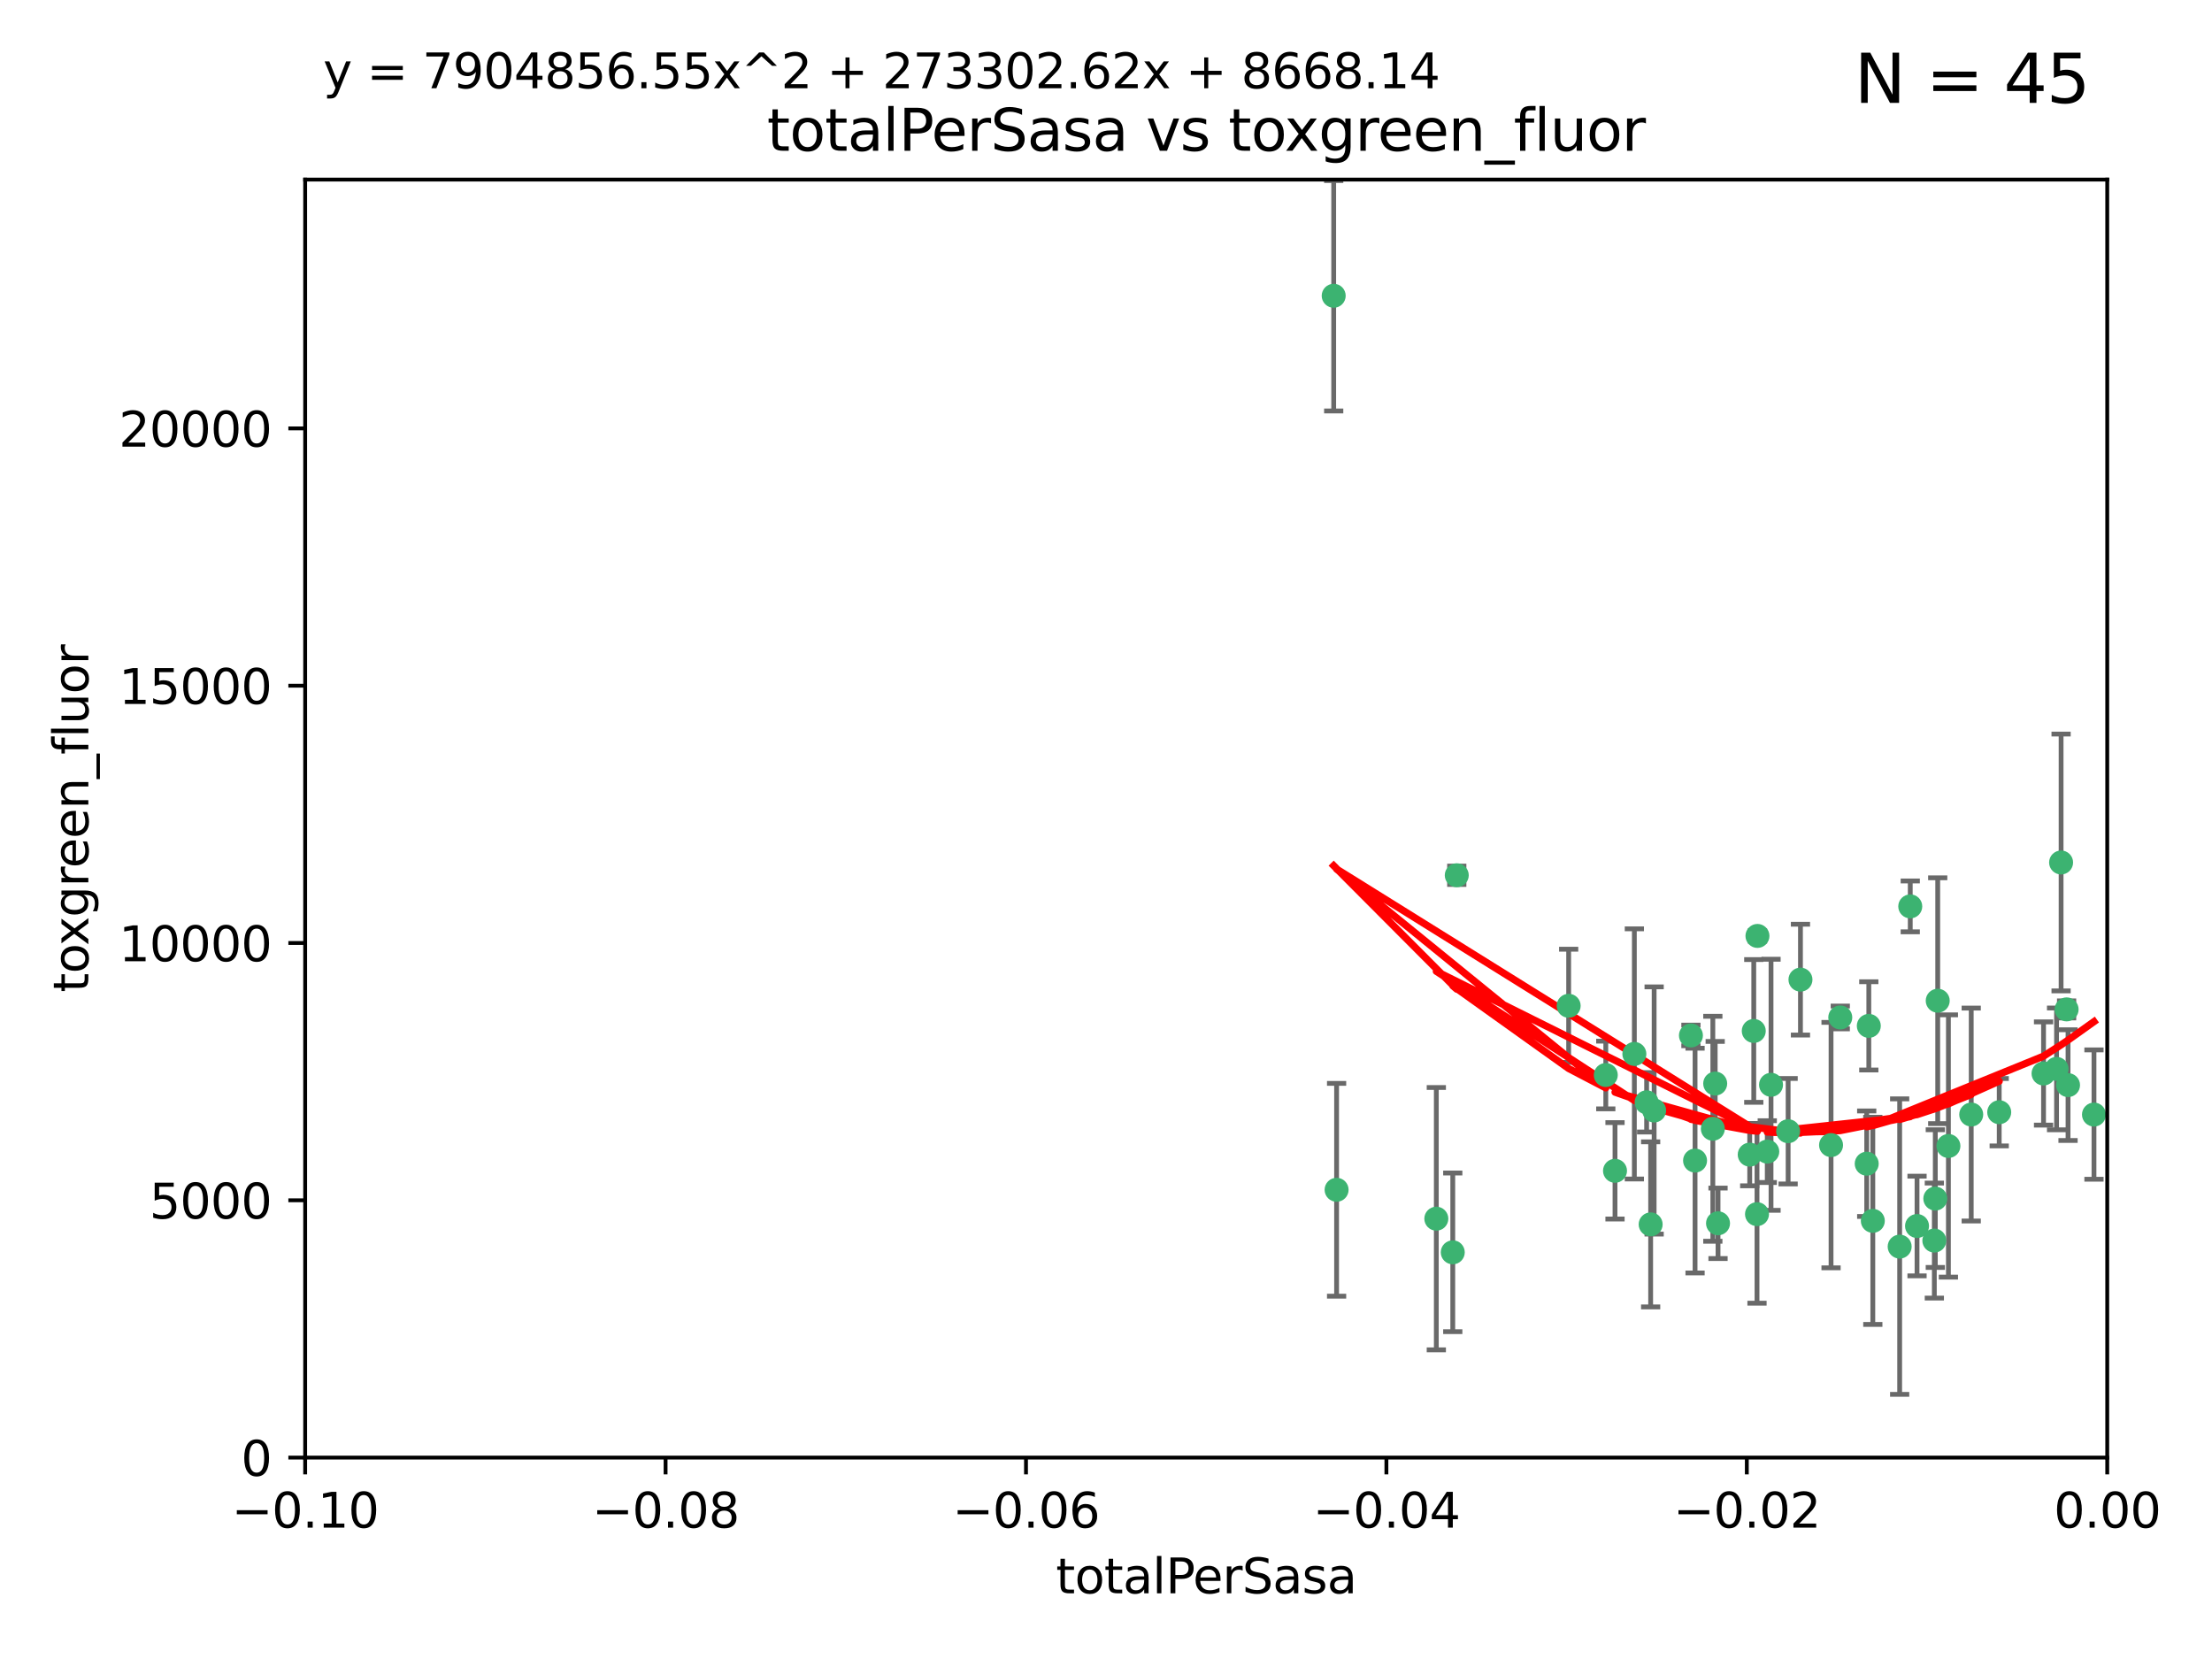 <?xml version="1.0" encoding="utf-8" standalone="no"?>
<!DOCTYPE svg PUBLIC "-//W3C//DTD SVG 1.1//EN"
  "http://www.w3.org/Graphics/SVG/1.1/DTD/svg11.dtd">
<svg xmlns:xlink="http://www.w3.org/1999/xlink" width="460.8pt" height="345.6pt" viewBox="0 0 460.8 345.6" xmlns="http://www.w3.org/2000/svg" version="1.1">
 <defs>
  <style type="text/css">*{stroke-linejoin: round; stroke-linecap: butt}</style>
 </defs>
 <g id="figure_1">
  <g id="patch_1">
   <path d="M 0 345.6 
L 460.8 345.6 
L 460.8 0 
L 0 0 
z
" style="fill: #ffffff"/>
  </g>
  <g id="axes_1">
   <g id="patch_2">
    <path d="M 63.571 303.64 
L 438.975 303.64 
L 438.975 37.411 
L 63.571 37.411 
z
" style="fill: #ffffff"/>
   </g>
   <g id="PathCollection_1">
    <defs>
     <path id="md422489cf9" d="M 0 1.118 
C 0.297 1.118 0.581 1 0.791 0.791 
C 1 0.581 1.118 0.297 1.118 0 
C 1.118 -0.297 1 -0.581 0.791 -0.791 
C 0.581 -1 0.297 -1.118 0 -1.118 
C -0.297 -1.118 -0.581 -1 -0.791 -0.791 
C -1 -0.581 -1.118 -0.297 -1.118 0 
C -1.118 0.297 -1 0.581 -0.791 0.791 
C -0.581 1 -0.297 1.118 0 1.118 
z
" style="stroke: #3cb371"/>
    </defs>
    <g clip-path="url(#p139bfc54c7)">
     <use xlink:href="#md422489cf9" x="277.833" y="61.614" style="fill: #3cb371; stroke: #3cb371"/>
     <use xlink:href="#md422489cf9" x="303.471" y="182.332" style="fill: #3cb371; stroke: #3cb371"/>
     <use xlink:href="#md422489cf9" x="302.638" y="260.882" style="fill: #3cb371; stroke: #3cb371"/>
     <use xlink:href="#md422489cf9" x="326.781" y="209.523" style="fill: #3cb371; stroke: #3cb371"/>
     <use xlink:href="#md422489cf9" x="334.515" y="223.946" style="fill: #3cb371; stroke: #3cb371"/>
     <use xlink:href="#md422489cf9" x="278.437" y="247.854" style="fill: #3cb371; stroke: #3cb371"/>
     <use xlink:href="#md422489cf9" x="366.111" y="194.97" style="fill: #3cb371; stroke: #3cb371"/>
     <use xlink:href="#md422489cf9" x="299.212" y="253.874" style="fill: #3cb371; stroke: #3cb371"/>
     <use xlink:href="#md422489cf9" x="340.467" y="219.551" style="fill: #3cb371; stroke: #3cb371"/>
     <use xlink:href="#md422489cf9" x="357.897" y="254.837" style="fill: #3cb371; stroke: #3cb371"/>
     <use xlink:href="#md422489cf9" x="344.587" y="231.332" style="fill: #3cb371; stroke: #3cb371"/>
     <use xlink:href="#md422489cf9" x="356.815" y="235.142" style="fill: #3cb371; stroke: #3cb371"/>
     <use xlink:href="#md422489cf9" x="357.306" y="225.726" style="fill: #3cb371; stroke: #3cb371"/>
     <use xlink:href="#md422489cf9" x="343.861" y="255.06" style="fill: #3cb371; stroke: #3cb371"/>
     <use xlink:href="#md422489cf9" x="343.023" y="229.629" style="fill: #3cb371; stroke: #3cb371"/>
     <use xlink:href="#md422489cf9" x="365.341" y="214.763" style="fill: #3cb371; stroke: #3cb371"/>
     <use xlink:href="#md422489cf9" x="336.436" y="243.9" style="fill: #3cb371; stroke: #3cb371"/>
     <use xlink:href="#md422489cf9" x="353.112" y="241.77" style="fill: #3cb371; stroke: #3cb371"/>
     <use xlink:href="#md422489cf9" x="364.498" y="240.53" style="fill: #3cb371; stroke: #3cb371"/>
     <use xlink:href="#md422489cf9" x="366.016" y="252.93" style="fill: #3cb371; stroke: #3cb371"/>
     <use xlink:href="#md422489cf9" x="352.251" y="215.703" style="fill: #3cb371; stroke: #3cb371"/>
     <use xlink:href="#md422489cf9" x="375.07" y="204.074" style="fill: #3cb371; stroke: #3cb371"/>
     <use xlink:href="#md422489cf9" x="368.938" y="225.982" style="fill: #3cb371; stroke: #3cb371"/>
     <use xlink:href="#md422489cf9" x="381.442" y="238.546" style="fill: #3cb371; stroke: #3cb371"/>
     <use xlink:href="#md422489cf9" x="368.154" y="239.903" style="fill: #3cb371; stroke: #3cb371"/>
     <use xlink:href="#md422489cf9" x="397.941" y="188.817" style="fill: #3cb371; stroke: #3cb371"/>
     <use xlink:href="#md422489cf9" x="383.363" y="211.954" style="fill: #3cb371; stroke: #3cb371"/>
     <use xlink:href="#md422489cf9" x="372.5" y="235.652" style="fill: #3cb371; stroke: #3cb371"/>
     <use xlink:href="#md422489cf9" x="399.353" y="255.398" style="fill: #3cb371; stroke: #3cb371"/>
     <use xlink:href="#md422489cf9" x="403.663" y="208.467" style="fill: #3cb371; stroke: #3cb371"/>
     <use xlink:href="#md422489cf9" x="389.306" y="213.709" style="fill: #3cb371; stroke: #3cb371"/>
     <use xlink:href="#md422489cf9" x="388.871" y="242.42" style="fill: #3cb371; stroke: #3cb371"/>
     <use xlink:href="#md422489cf9" x="410.642" y="232.178" style="fill: #3cb371; stroke: #3cb371"/>
     <use xlink:href="#md422489cf9" x="403.16" y="249.688" style="fill: #3cb371; stroke: #3cb371"/>
     <use xlink:href="#md422489cf9" x="402.958" y="258.434" style="fill: #3cb371; stroke: #3cb371"/>
     <use xlink:href="#md422489cf9" x="395.734" y="259.693" style="fill: #3cb371; stroke: #3cb371"/>
     <use xlink:href="#md422489cf9" x="416.474" y="231.695" style="fill: #3cb371; stroke: #3cb371"/>
     <use xlink:href="#md422489cf9" x="405.89" y="238.73" style="fill: #3cb371; stroke: #3cb371"/>
     <use xlink:href="#md422489cf9" x="390.143" y="254.326" style="fill: #3cb371; stroke: #3cb371"/>
     <use xlink:href="#md422489cf9" x="425.707" y="223.629" style="fill: #3cb371; stroke: #3cb371"/>
     <use xlink:href="#md422489cf9" x="429.364" y="179.671" style="fill: #3cb371; stroke: #3cb371"/>
     <use xlink:href="#md422489cf9" x="430.81" y="226.048" style="fill: #3cb371; stroke: #3cb371"/>
     <use xlink:href="#md422489cf9" x="428.419" y="222.67" style="fill: #3cb371; stroke: #3cb371"/>
     <use xlink:href="#md422489cf9" x="430.512" y="210.275" style="fill: #3cb371; stroke: #3cb371"/>
     <use xlink:href="#md422489cf9" x="436.214" y="232.185" style="fill: #3cb371; stroke: #3cb371"/>
    </g>
   </g>
   <g id="matplotlib.axis_1">
    <g id="xtick_1">
     <g id="line2d_1">
      <defs>
       <path id="mdfdb4bf799" d="M 0 0 
L 0 3.5 
" style="stroke: #000000; stroke-width: 0.8"/>
      </defs>
      <g>
       <use xlink:href="#mdfdb4bf799" x="63.571" y="303.64" style="stroke: #000000; stroke-width: 0.8"/>
      </g>
     </g>
     <g id="text_1">
      <!-- −0.10 -->
      <g transform="translate(48.249 318.238)scale(0.1 -0.1)">
       <defs>
        <path id="DejaVuSans-2212" d="M 678 2272 
L 4684 2272 
L 4684 1741 
L 678 1741 
L 678 2272 
z
" transform="scale(0.016)"/>
        <path id="DejaVuSans-30" d="M 2034 4250 
Q 1547 4250 1301 3770 
Q 1056 3291 1056 2328 
Q 1056 1369 1301 889 
Q 1547 409 2034 409 
Q 2525 409 2770 889 
Q 3016 1369 3016 2328 
Q 3016 3291 2770 3770 
Q 2525 4250 2034 4250 
z
M 2034 4750 
Q 2819 4750 3233 4129 
Q 3647 3509 3647 2328 
Q 3647 1150 3233 529 
Q 2819 -91 2034 -91 
Q 1250 -91 836 529 
Q 422 1150 422 2328 
Q 422 3509 836 4129 
Q 1250 4750 2034 4750 
z
" transform="scale(0.016)"/>
        <path id="DejaVuSans-2e" d="M 684 794 
L 1344 794 
L 1344 0 
L 684 0 
L 684 794 
z
" transform="scale(0.016)"/>
        <path id="DejaVuSans-31" d="M 794 531 
L 1825 531 
L 1825 4091 
L 703 3866 
L 703 4441 
L 1819 4666 
L 2450 4666 
L 2450 531 
L 3481 531 
L 3481 0 
L 794 0 
L 794 531 
z
" transform="scale(0.016)"/>
       </defs>
       <use xlink:href="#DejaVuSans-2212"/>
       <use xlink:href="#DejaVuSans-30" x="83.789"/>
       <use xlink:href="#DejaVuSans-2e" x="147.412"/>
       <use xlink:href="#DejaVuSans-31" x="179.199"/>
       <use xlink:href="#DejaVuSans-30" x="242.822"/>
      </g>
     </g>
    </g>
    <g id="xtick_2">
     <g id="line2d_2">
      <g>
       <use xlink:href="#mdfdb4bf799" x="138.652" y="303.64" style="stroke: #000000; stroke-width: 0.8"/>
      </g>
     </g>
     <g id="text_2">
      <!-- −0.08 -->
      <g transform="translate(123.329 318.238)scale(0.1 -0.1)">
       <defs>
        <path id="DejaVuSans-38" d="M 2034 2216 
Q 1584 2216 1326 1975 
Q 1069 1734 1069 1313 
Q 1069 891 1326 650 
Q 1584 409 2034 409 
Q 2484 409 2743 651 
Q 3003 894 3003 1313 
Q 3003 1734 2745 1975 
Q 2488 2216 2034 2216 
z
M 1403 2484 
Q 997 2584 770 2862 
Q 544 3141 544 3541 
Q 544 4100 942 4425 
Q 1341 4750 2034 4750 
Q 2731 4750 3128 4425 
Q 3525 4100 3525 3541 
Q 3525 3141 3298 2862 
Q 3072 2584 2669 2484 
Q 3125 2378 3379 2068 
Q 3634 1759 3634 1313 
Q 3634 634 3220 271 
Q 2806 -91 2034 -91 
Q 1263 -91 848 271 
Q 434 634 434 1313 
Q 434 1759 690 2068 
Q 947 2378 1403 2484 
z
M 1172 3481 
Q 1172 3119 1398 2916 
Q 1625 2713 2034 2713 
Q 2441 2713 2670 2916 
Q 2900 3119 2900 3481 
Q 2900 3844 2670 4047 
Q 2441 4250 2034 4250 
Q 1625 4250 1398 4047 
Q 1172 3844 1172 3481 
z
" transform="scale(0.016)"/>
       </defs>
       <use xlink:href="#DejaVuSans-2212"/>
       <use xlink:href="#DejaVuSans-30" x="83.789"/>
       <use xlink:href="#DejaVuSans-2e" x="147.412"/>
       <use xlink:href="#DejaVuSans-30" x="179.199"/>
       <use xlink:href="#DejaVuSans-38" x="242.822"/>
      </g>
     </g>
    </g>
    <g id="xtick_3">
     <g id="line2d_3">
      <g>
       <use xlink:href="#mdfdb4bf799" x="213.733" y="303.64" style="stroke: #000000; stroke-width: 0.8"/>
      </g>
     </g>
     <g id="text_3">
      <!-- −0.06 -->
      <g transform="translate(198.41 318.238)scale(0.1 -0.1)">
       <defs>
        <path id="DejaVuSans-36" d="M 2113 2584 
Q 1688 2584 1439 2293 
Q 1191 2003 1191 1497 
Q 1191 994 1439 701 
Q 1688 409 2113 409 
Q 2538 409 2786 701 
Q 3034 994 3034 1497 
Q 3034 2003 2786 2293 
Q 2538 2584 2113 2584 
z
M 3366 4563 
L 3366 3988 
Q 3128 4100 2886 4159 
Q 2644 4219 2406 4219 
Q 1781 4219 1451 3797 
Q 1122 3375 1075 2522 
Q 1259 2794 1537 2939 
Q 1816 3084 2150 3084 
Q 2853 3084 3261 2657 
Q 3669 2231 3669 1497 
Q 3669 778 3244 343 
Q 2819 -91 2113 -91 
Q 1303 -91 875 529 
Q 447 1150 447 2328 
Q 447 3434 972 4092 
Q 1497 4750 2381 4750 
Q 2619 4750 2861 4703 
Q 3103 4656 3366 4563 
z
" transform="scale(0.016)"/>
       </defs>
       <use xlink:href="#DejaVuSans-2212"/>
       <use xlink:href="#DejaVuSans-30" x="83.789"/>
       <use xlink:href="#DejaVuSans-2e" x="147.412"/>
       <use xlink:href="#DejaVuSans-30" x="179.199"/>
       <use xlink:href="#DejaVuSans-36" x="242.822"/>
      </g>
     </g>
    </g>
    <g id="xtick_4">
     <g id="line2d_4">
      <g>
       <use xlink:href="#mdfdb4bf799" x="288.813" y="303.64" style="stroke: #000000; stroke-width: 0.8"/>
      </g>
     </g>
     <g id="text_4">
      <!-- −0.04 -->
      <g transform="translate(273.491 318.238)scale(0.1 -0.1)">
       <defs>
        <path id="DejaVuSans-34" d="M 2419 4116 
L 825 1625 
L 2419 1625 
L 2419 4116 
z
M 2253 4666 
L 3047 4666 
L 3047 1625 
L 3713 1625 
L 3713 1100 
L 3047 1100 
L 3047 0 
L 2419 0 
L 2419 1100 
L 313 1100 
L 313 1709 
L 2253 4666 
z
" transform="scale(0.016)"/>
       </defs>
       <use xlink:href="#DejaVuSans-2212"/>
       <use xlink:href="#DejaVuSans-30" x="83.789"/>
       <use xlink:href="#DejaVuSans-2e" x="147.412"/>
       <use xlink:href="#DejaVuSans-30" x="179.199"/>
       <use xlink:href="#DejaVuSans-34" x="242.822"/>
      </g>
     </g>
    </g>
    <g id="xtick_5">
     <g id="line2d_5">
      <g>
       <use xlink:href="#mdfdb4bf799" x="363.894" y="303.64" style="stroke: #000000; stroke-width: 0.8"/>
      </g>
     </g>
     <g id="text_5">
      <!-- −0.02 -->
      <g transform="translate(348.572 318.238)scale(0.1 -0.1)">
       <defs>
        <path id="DejaVuSans-32" d="M 1228 531 
L 3431 531 
L 3431 0 
L 469 0 
L 469 531 
Q 828 903 1448 1529 
Q 2069 2156 2228 2338 
Q 2531 2678 2651 2914 
Q 2772 3150 2772 3378 
Q 2772 3750 2511 3984 
Q 2250 4219 1831 4219 
Q 1534 4219 1204 4116 
Q 875 4013 500 3803 
L 500 4441 
Q 881 4594 1212 4672 
Q 1544 4750 1819 4750 
Q 2544 4750 2975 4387 
Q 3406 4025 3406 3419 
Q 3406 3131 3298 2873 
Q 3191 2616 2906 2266 
Q 2828 2175 2409 1742 
Q 1991 1309 1228 531 
z
" transform="scale(0.016)"/>
       </defs>
       <use xlink:href="#DejaVuSans-2212"/>
       <use xlink:href="#DejaVuSans-30" x="83.789"/>
       <use xlink:href="#DejaVuSans-2e" x="147.412"/>
       <use xlink:href="#DejaVuSans-30" x="179.199"/>
       <use xlink:href="#DejaVuSans-32" x="242.822"/>
      </g>
     </g>
    </g>
    <g id="xtick_6">
     <g id="line2d_6">
      <g>
       <use xlink:href="#mdfdb4bf799" x="438.975" y="303.64" style="stroke: #000000; stroke-width: 0.8"/>
      </g>
     </g>
     <g id="text_6">
      <!-- 0.00 -->
      <g transform="translate(427.842 318.238)scale(0.1 -0.1)">
       <use xlink:href="#DejaVuSans-30"/>
       <use xlink:href="#DejaVuSans-2e" x="63.623"/>
       <use xlink:href="#DejaVuSans-30" x="95.41"/>
       <use xlink:href="#DejaVuSans-30" x="159.033"/>
      </g>
     </g>
    </g>
    <g id="text_7">
     <!-- totalPerSasa -->
     <g transform="translate(219.968 331.917)scale(0.1 -0.1)">
      <defs>
       <path id="DejaVuSans-74" d="M 1172 4494 
L 1172 3500 
L 2356 3500 
L 2356 3053 
L 1172 3053 
L 1172 1153 
Q 1172 725 1289 603 
Q 1406 481 1766 481 
L 2356 481 
L 2356 0 
L 1766 0 
Q 1100 0 847 248 
Q 594 497 594 1153 
L 594 3053 
L 172 3053 
L 172 3500 
L 594 3500 
L 594 4494 
L 1172 4494 
z
" transform="scale(0.016)"/>
       <path id="DejaVuSans-6f" d="M 1959 3097 
Q 1497 3097 1228 2736 
Q 959 2375 959 1747 
Q 959 1119 1226 758 
Q 1494 397 1959 397 
Q 2419 397 2687 759 
Q 2956 1122 2956 1747 
Q 2956 2369 2687 2733 
Q 2419 3097 1959 3097 
z
M 1959 3584 
Q 2709 3584 3137 3096 
Q 3566 2609 3566 1747 
Q 3566 888 3137 398 
Q 2709 -91 1959 -91 
Q 1206 -91 779 398 
Q 353 888 353 1747 
Q 353 2609 779 3096 
Q 1206 3584 1959 3584 
z
" transform="scale(0.016)"/>
       <path id="DejaVuSans-61" d="M 2194 1759 
Q 1497 1759 1228 1600 
Q 959 1441 959 1056 
Q 959 750 1161 570 
Q 1363 391 1709 391 
Q 2188 391 2477 730 
Q 2766 1069 2766 1631 
L 2766 1759 
L 2194 1759 
z
M 3341 1997 
L 3341 0 
L 2766 0 
L 2766 531 
Q 2569 213 2275 61 
Q 1981 -91 1556 -91 
Q 1019 -91 701 211 
Q 384 513 384 1019 
Q 384 1609 779 1909 
Q 1175 2209 1959 2209 
L 2766 2209 
L 2766 2266 
Q 2766 2663 2505 2880 
Q 2244 3097 1772 3097 
Q 1472 3097 1187 3025 
Q 903 2953 641 2809 
L 641 3341 
Q 956 3463 1253 3523 
Q 1550 3584 1831 3584 
Q 2591 3584 2966 3190 
Q 3341 2797 3341 1997 
z
" transform="scale(0.016)"/>
       <path id="DejaVuSans-6c" d="M 603 4863 
L 1178 4863 
L 1178 0 
L 603 0 
L 603 4863 
z
" transform="scale(0.016)"/>
       <path id="DejaVuSans-50" d="M 1259 4147 
L 1259 2394 
L 2053 2394 
Q 2494 2394 2734 2622 
Q 2975 2850 2975 3272 
Q 2975 3691 2734 3919 
Q 2494 4147 2053 4147 
L 1259 4147 
z
M 628 4666 
L 2053 4666 
Q 2838 4666 3239 4311 
Q 3641 3956 3641 3272 
Q 3641 2581 3239 2228 
Q 2838 1875 2053 1875 
L 1259 1875 
L 1259 0 
L 628 0 
L 628 4666 
z
" transform="scale(0.016)"/>
       <path id="DejaVuSans-65" d="M 3597 1894 
L 3597 1613 
L 953 1613 
Q 991 1019 1311 708 
Q 1631 397 2203 397 
Q 2534 397 2845 478 
Q 3156 559 3463 722 
L 3463 178 
Q 3153 47 2828 -22 
Q 2503 -91 2169 -91 
Q 1331 -91 842 396 
Q 353 884 353 1716 
Q 353 2575 817 3079 
Q 1281 3584 2069 3584 
Q 2775 3584 3186 3129 
Q 3597 2675 3597 1894 
z
M 3022 2063 
Q 3016 2534 2758 2815 
Q 2500 3097 2075 3097 
Q 1594 3097 1305 2825 
Q 1016 2553 972 2059 
L 3022 2063 
z
" transform="scale(0.016)"/>
       <path id="DejaVuSans-72" d="M 2631 2963 
Q 2534 3019 2420 3045 
Q 2306 3072 2169 3072 
Q 1681 3072 1420 2755 
Q 1159 2438 1159 1844 
L 1159 0 
L 581 0 
L 581 3500 
L 1159 3500 
L 1159 2956 
Q 1341 3275 1631 3429 
Q 1922 3584 2338 3584 
Q 2397 3584 2469 3576 
Q 2541 3569 2628 3553 
L 2631 2963 
z
" transform="scale(0.016)"/>
       <path id="DejaVuSans-53" d="M 3425 4513 
L 3425 3897 
Q 3066 4069 2747 4153 
Q 2428 4238 2131 4238 
Q 1616 4238 1336 4038 
Q 1056 3838 1056 3469 
Q 1056 3159 1242 3001 
Q 1428 2844 1947 2747 
L 2328 2669 
Q 3034 2534 3370 2195 
Q 3706 1856 3706 1288 
Q 3706 609 3251 259 
Q 2797 -91 1919 -91 
Q 1588 -91 1214 -16 
Q 841 59 441 206 
L 441 856 
Q 825 641 1194 531 
Q 1563 422 1919 422 
Q 2459 422 2753 634 
Q 3047 847 3047 1241 
Q 3047 1584 2836 1778 
Q 2625 1972 2144 2069 
L 1759 2144 
Q 1053 2284 737 2584 
Q 422 2884 422 3419 
Q 422 4038 858 4394 
Q 1294 4750 2059 4750 
Q 2388 4750 2728 4690 
Q 3069 4631 3425 4513 
z
" transform="scale(0.016)"/>
       <path id="DejaVuSans-73" d="M 2834 3397 
L 2834 2853 
Q 2591 2978 2328 3040 
Q 2066 3103 1784 3103 
Q 1356 3103 1142 2972 
Q 928 2841 928 2578 
Q 928 2378 1081 2264 
Q 1234 2150 1697 2047 
L 1894 2003 
Q 2506 1872 2764 1633 
Q 3022 1394 3022 966 
Q 3022 478 2636 193 
Q 2250 -91 1575 -91 
Q 1294 -91 989 -36 
Q 684 19 347 128 
L 347 722 
Q 666 556 975 473 
Q 1284 391 1588 391 
Q 1994 391 2212 530 
Q 2431 669 2431 922 
Q 2431 1156 2273 1281 
Q 2116 1406 1581 1522 
L 1381 1569 
Q 847 1681 609 1914 
Q 372 2147 372 2553 
Q 372 3047 722 3315 
Q 1072 3584 1716 3584 
Q 2034 3584 2315 3537 
Q 2597 3491 2834 3397 
z
" transform="scale(0.016)"/>
      </defs>
      <use xlink:href="#DejaVuSans-74"/>
      <use xlink:href="#DejaVuSans-6f" x="39.209"/>
      <use xlink:href="#DejaVuSans-74" x="100.391"/>
      <use xlink:href="#DejaVuSans-61" x="139.6"/>
      <use xlink:href="#DejaVuSans-6c" x="200.879"/>
      <use xlink:href="#DejaVuSans-50" x="228.662"/>
      <use xlink:href="#DejaVuSans-65" x="285.34"/>
      <use xlink:href="#DejaVuSans-72" x="346.863"/>
      <use xlink:href="#DejaVuSans-53" x="387.977"/>
      <use xlink:href="#DejaVuSans-61" x="451.453"/>
      <use xlink:href="#DejaVuSans-73" x="512.732"/>
      <use xlink:href="#DejaVuSans-61" x="564.832"/>
     </g>
    </g>
   </g>
   <g id="matplotlib.axis_2">
    <g id="ytick_1">
     <g id="line2d_7">
      <defs>
       <path id="m7fc063b292" d="M 0 0 
L -3.5 0 
" style="stroke: #000000; stroke-width: 0.8"/>
      </defs>
      <g>
       <use xlink:href="#m7fc063b292" x="63.571" y="303.64" style="stroke: #000000; stroke-width: 0.8"/>
      </g>
     </g>
     <g id="text_8">
      <!-- 0 -->
      <g transform="translate(50.209 307.439)scale(0.1 -0.1)">
       <use xlink:href="#DejaVuSans-30"/>
      </g>
     </g>
    </g>
    <g id="ytick_2">
     <g id="line2d_8">
      <g>
       <use xlink:href="#m7fc063b292" x="63.571" y="250.04" style="stroke: #000000; stroke-width: 0.8"/>
      </g>
     </g>
     <g id="text_9">
      <!-- 5000 -->
      <g transform="translate(31.121 253.84)scale(0.1 -0.1)">
       <defs>
        <path id="DejaVuSans-35" d="M 691 4666 
L 3169 4666 
L 3169 4134 
L 1269 4134 
L 1269 2991 
Q 1406 3038 1543 3061 
Q 1681 3084 1819 3084 
Q 2600 3084 3056 2656 
Q 3513 2228 3513 1497 
Q 3513 744 3044 326 
Q 2575 -91 1722 -91 
Q 1428 -91 1123 -41 
Q 819 9 494 109 
L 494 744 
Q 775 591 1075 516 
Q 1375 441 1709 441 
Q 2250 441 2565 725 
Q 2881 1009 2881 1497 
Q 2881 1984 2565 2268 
Q 2250 2553 1709 2553 
Q 1456 2553 1204 2497 
Q 953 2441 691 2322 
L 691 4666 
z
" transform="scale(0.016)"/>
       </defs>
       <use xlink:href="#DejaVuSans-35"/>
       <use xlink:href="#DejaVuSans-30" x="63.623"/>
       <use xlink:href="#DejaVuSans-30" x="127.246"/>
       <use xlink:href="#DejaVuSans-30" x="190.869"/>
      </g>
     </g>
    </g>
    <g id="ytick_3">
     <g id="line2d_9">
      <g>
       <use xlink:href="#m7fc063b292" x="63.571" y="196.441" style="stroke: #000000; stroke-width: 0.8"/>
      </g>
     </g>
     <g id="text_10">
      <!-- 10000 -->
      <g transform="translate(24.759 200.24)scale(0.1 -0.1)">
       <use xlink:href="#DejaVuSans-31"/>
       <use xlink:href="#DejaVuSans-30" x="63.623"/>
       <use xlink:href="#DejaVuSans-30" x="127.246"/>
       <use xlink:href="#DejaVuSans-30" x="190.869"/>
       <use xlink:href="#DejaVuSans-30" x="254.492"/>
      </g>
     </g>
    </g>
    <g id="ytick_4">
     <g id="line2d_10">
      <g>
       <use xlink:href="#m7fc063b292" x="63.571" y="142.841" style="stroke: #000000; stroke-width: 0.8"/>
      </g>
     </g>
     <g id="text_11">
      <!-- 15000 -->
      <g transform="translate(24.759 146.64)scale(0.1 -0.1)">
       <use xlink:href="#DejaVuSans-31"/>
       <use xlink:href="#DejaVuSans-35" x="63.623"/>
       <use xlink:href="#DejaVuSans-30" x="127.246"/>
       <use xlink:href="#DejaVuSans-30" x="190.869"/>
       <use xlink:href="#DejaVuSans-30" x="254.492"/>
      </g>
     </g>
    </g>
    <g id="ytick_5">
     <g id="line2d_11">
      <g>
       <use xlink:href="#m7fc063b292" x="63.571" y="89.242" style="stroke: #000000; stroke-width: 0.8"/>
      </g>
     </g>
     <g id="text_12">
      <!-- 20000 -->
      <g transform="translate(24.759 93.041)scale(0.1 -0.1)">
       <use xlink:href="#DejaVuSans-32"/>
       <use xlink:href="#DejaVuSans-30" x="63.623"/>
       <use xlink:href="#DejaVuSans-30" x="127.246"/>
       <use xlink:href="#DejaVuSans-30" x="190.869"/>
       <use xlink:href="#DejaVuSans-30" x="254.492"/>
      </g>
     </g>
    </g>
    <g id="text_13">
     <!-- toxgreen_fluor -->
     <g transform="translate(18.401 206.72)rotate(-90)scale(0.1 -0.1)">
      <defs>
       <path id="DejaVuSans-78" d="M 3513 3500 
L 2247 1797 
L 3578 0 
L 2900 0 
L 1881 1375 
L 863 0 
L 184 0 
L 1544 1831 
L 300 3500 
L 978 3500 
L 1906 2253 
L 2834 3500 
L 3513 3500 
z
" transform="scale(0.016)"/>
       <path id="DejaVuSans-67" d="M 2906 1791 
Q 2906 2416 2648 2759 
Q 2391 3103 1925 3103 
Q 1463 3103 1205 2759 
Q 947 2416 947 1791 
Q 947 1169 1205 825 
Q 1463 481 1925 481 
Q 2391 481 2648 825 
Q 2906 1169 2906 1791 
z
M 3481 434 
Q 3481 -459 3084 -895 
Q 2688 -1331 1869 -1331 
Q 1566 -1331 1297 -1286 
Q 1028 -1241 775 -1147 
L 775 -588 
Q 1028 -725 1275 -790 
Q 1522 -856 1778 -856 
Q 2344 -856 2625 -561 
Q 2906 -266 2906 331 
L 2906 616 
Q 2728 306 2450 153 
Q 2172 0 1784 0 
Q 1141 0 747 490 
Q 353 981 353 1791 
Q 353 2603 747 3093 
Q 1141 3584 1784 3584 
Q 2172 3584 2450 3431 
Q 2728 3278 2906 2969 
L 2906 3500 
L 3481 3500 
L 3481 434 
z
" transform="scale(0.016)"/>
       <path id="DejaVuSans-6e" d="M 3513 2113 
L 3513 0 
L 2938 0 
L 2938 2094 
Q 2938 2591 2744 2837 
Q 2550 3084 2163 3084 
Q 1697 3084 1428 2787 
Q 1159 2491 1159 1978 
L 1159 0 
L 581 0 
L 581 3500 
L 1159 3500 
L 1159 2956 
Q 1366 3272 1645 3428 
Q 1925 3584 2291 3584 
Q 2894 3584 3203 3211 
Q 3513 2838 3513 2113 
z
" transform="scale(0.016)"/>
       <path id="DejaVuSans-5f" d="M 3263 -1063 
L 3263 -1509 
L -63 -1509 
L -63 -1063 
L 3263 -1063 
z
" transform="scale(0.016)"/>
       <path id="DejaVuSans-66" d="M 2375 4863 
L 2375 4384 
L 1825 4384 
Q 1516 4384 1395 4259 
Q 1275 4134 1275 3809 
L 1275 3500 
L 2222 3500 
L 2222 3053 
L 1275 3053 
L 1275 0 
L 697 0 
L 697 3053 
L 147 3053 
L 147 3500 
L 697 3500 
L 697 3744 
Q 697 4328 969 4595 
Q 1241 4863 1831 4863 
L 2375 4863 
z
" transform="scale(0.016)"/>
       <path id="DejaVuSans-75" d="M 544 1381 
L 544 3500 
L 1119 3500 
L 1119 1403 
Q 1119 906 1312 657 
Q 1506 409 1894 409 
Q 2359 409 2629 706 
Q 2900 1003 2900 1516 
L 2900 3500 
L 3475 3500 
L 3475 0 
L 2900 0 
L 2900 538 
Q 2691 219 2414 64 
Q 2138 -91 1772 -91 
Q 1169 -91 856 284 
Q 544 659 544 1381 
z
M 1991 3584 
L 1991 3584 
z
" transform="scale(0.016)"/>
      </defs>
      <use xlink:href="#DejaVuSans-74"/>
      <use xlink:href="#DejaVuSans-6f" x="39.209"/>
      <use xlink:href="#DejaVuSans-78" x="97.266"/>
      <use xlink:href="#DejaVuSans-67" x="156.445"/>
      <use xlink:href="#DejaVuSans-72" x="219.922"/>
      <use xlink:href="#DejaVuSans-65" x="258.785"/>
      <use xlink:href="#DejaVuSans-65" x="320.309"/>
      <use xlink:href="#DejaVuSans-6e" x="381.832"/>
      <use xlink:href="#DejaVuSans-5f" x="445.211"/>
      <use xlink:href="#DejaVuSans-66" x="495.211"/>
      <use xlink:href="#DejaVuSans-6c" x="530.416"/>
      <use xlink:href="#DejaVuSans-75" x="558.199"/>
      <use xlink:href="#DejaVuSans-6f" x="621.578"/>
      <use xlink:href="#DejaVuSans-72" x="682.76"/>
     </g>
    </g>
   </g>
   <g id="LineCollection_1">
    <path d="M 277.833 85.61 
L 277.833 37.617 
" clip-path="url(#p139bfc54c7)" style="fill: none; stroke: #696969"/>
    <path d="M 303.471 184.246 
L 303.471 180.418 
" clip-path="url(#p139bfc54c7)" style="fill: none; stroke: #696969"/>
    <path d="M 302.638 277.405 
L 302.638 244.359 
" clip-path="url(#p139bfc54c7)" style="fill: none; stroke: #696969"/>
    <path d="M 326.781 221.309 
L 326.781 197.738 
" clip-path="url(#p139bfc54c7)" style="fill: none; stroke: #696969"/>
    <path d="M 334.515 231 
L 334.515 216.893 
" clip-path="url(#p139bfc54c7)" style="fill: none; stroke: #696969"/>
    <path d="M 278.437 270.017 
L 278.437 225.69 
" clip-path="url(#p139bfc54c7)" style="fill: none; stroke: #696969"/>
    <path d="M 366.111 196.069 
L 366.111 193.871 
" clip-path="url(#p139bfc54c7)" style="fill: none; stroke: #696969"/>
    <path d="M 299.212 281.2 
L 299.212 226.547 
" clip-path="url(#p139bfc54c7)" style="fill: none; stroke: #696969"/>
    <path d="M 340.467 245.607 
L 340.467 193.496 
" clip-path="url(#p139bfc54c7)" style="fill: none; stroke: #696969"/>
    <path d="M 357.897 262.177 
L 357.897 247.498 
" clip-path="url(#p139bfc54c7)" style="fill: none; stroke: #696969"/>
    <path d="M 344.587 257.083 
L 344.587 205.581 
" clip-path="url(#p139bfc54c7)" style="fill: none; stroke: #696969"/>
    <path d="M 356.815 258.576 
L 356.815 211.708 
" clip-path="url(#p139bfc54c7)" style="fill: none; stroke: #696969"/>
    <path d="M 357.306 234.503 
L 357.306 216.949 
" clip-path="url(#p139bfc54c7)" style="fill: none; stroke: #696969"/>
    <path d="M 343.861 272.254 
L 343.861 237.865 
" clip-path="url(#p139bfc54c7)" style="fill: none; stroke: #696969"/>
    <path d="M 343.023 235.82 
L 343.023 223.438 
" clip-path="url(#p139bfc54c7)" style="fill: none; stroke: #696969"/>
    <path d="M 365.341 229.631 
L 365.341 199.894 
" clip-path="url(#p139bfc54c7)" style="fill: none; stroke: #696969"/>
    <path d="M 336.436 253.944 
L 336.436 233.856 
" clip-path="url(#p139bfc54c7)" style="fill: none; stroke: #696969"/>
    <path d="M 353.112 265.181 
L 353.112 218.36 
" clip-path="url(#p139bfc54c7)" style="fill: none; stroke: #696969"/>
    <path d="M 364.498 247.025 
L 364.498 234.035 
" clip-path="url(#p139bfc54c7)" style="fill: none; stroke: #696969"/>
    <path d="M 366.016 271.48 
L 366.016 234.38 
" clip-path="url(#p139bfc54c7)" style="fill: none; stroke: #696969"/>
    <path d="M 352.251 217.852 
L 352.251 213.554 
" clip-path="url(#p139bfc54c7)" style="fill: none; stroke: #696969"/>
    <path d="M 375.07 215.616 
L 375.07 192.533 
" clip-path="url(#p139bfc54c7)" style="fill: none; stroke: #696969"/>
    <path d="M 368.938 252.135 
L 368.938 199.829 
" clip-path="url(#p139bfc54c7)" style="fill: none; stroke: #696969"/>
    <path d="M 381.442 264.108 
L 381.442 212.985 
" clip-path="url(#p139bfc54c7)" style="fill: none; stroke: #696969"/>
    <path d="M 368.154 246.339 
L 368.154 233.468 
" clip-path="url(#p139bfc54c7)" style="fill: none; stroke: #696969"/>
    <path d="M 397.941 194.112 
L 397.941 183.522 
" clip-path="url(#p139bfc54c7)" style="fill: none; stroke: #696969"/>
    <path d="M 383.363 214.326 
L 383.363 209.582 
" clip-path="url(#p139bfc54c7)" style="fill: none; stroke: #696969"/>
    <path d="M 372.5 246.639 
L 372.5 224.665 
" clip-path="url(#p139bfc54c7)" style="fill: none; stroke: #696969"/>
    <path d="M 399.353 265.779 
L 399.353 245.016 
" clip-path="url(#p139bfc54c7)" style="fill: none; stroke: #696969"/>
    <path d="M 403.663 234.067 
L 403.663 182.867 
" clip-path="url(#p139bfc54c7)" style="fill: none; stroke: #696969"/>
    <path d="M 389.306 222.902 
L 389.306 204.517 
" clip-path="url(#p139bfc54c7)" style="fill: none; stroke: #696969"/>
    <path d="M 388.871 253.407 
L 388.871 231.433 
" clip-path="url(#p139bfc54c7)" style="fill: none; stroke: #696969"/>
    <path d="M 410.642 254.353 
L 410.642 210.003 
" clip-path="url(#p139bfc54c7)" style="fill: none; stroke: #696969"/>
    <path d="M 403.16 264.032 
L 403.16 235.343 
" clip-path="url(#p139bfc54c7)" style="fill: none; stroke: #696969"/>
    <path d="M 402.958 270.418 
L 402.958 246.45 
" clip-path="url(#p139bfc54c7)" style="fill: none; stroke: #696969"/>
    <path d="M 395.734 290.471 
L 395.734 228.914 
" clip-path="url(#p139bfc54c7)" style="fill: none; stroke: #696969"/>
    <path d="M 416.474 238.714 
L 416.474 224.675 
" clip-path="url(#p139bfc54c7)" style="fill: none; stroke: #696969"/>
    <path d="M 405.89 266.049 
L 405.89 211.412 
" clip-path="url(#p139bfc54c7)" style="fill: none; stroke: #696969"/>
    <path d="M 390.143 275.902 
L 390.143 232.749 
" clip-path="url(#p139bfc54c7)" style="fill: none; stroke: #696969"/>
    <path d="M 425.707 234.381 
L 425.707 212.876 
" clip-path="url(#p139bfc54c7)" style="fill: none; stroke: #696969"/>
    <path d="M 429.364 206.424 
L 429.364 152.918 
" clip-path="url(#p139bfc54c7)" style="fill: none; stroke: #696969"/>
    <path d="M 430.81 237.582 
L 430.81 214.514 
" clip-path="url(#p139bfc54c7)" style="fill: none; stroke: #696969"/>
    <path d="M 428.419 235.358 
L 428.419 209.982 
" clip-path="url(#p139bfc54c7)" style="fill: none; stroke: #696969"/>
    <path d="M 430.512 212.053 
L 430.512 208.496 
" clip-path="url(#p139bfc54c7)" style="fill: none; stroke: #696969"/>
    <path d="M 436.214 245.657 
L 436.214 218.714 
" clip-path="url(#p139bfc54c7)" style="fill: none; stroke: #696969"/>
   </g>
   <g id="line2d_12">
    <defs>
     <path id="me68d4c7336" d="M 2 0 
L -2 -0 
" style="stroke: #696969"/>
    </defs>
    <g clip-path="url(#p139bfc54c7)">
     <use xlink:href="#me68d4c7336" x="277.833" y="85.61" style="fill: #696969; stroke: #696969"/>
     <use xlink:href="#me68d4c7336" x="303.471" y="184.246" style="fill: #696969; stroke: #696969"/>
     <use xlink:href="#me68d4c7336" x="302.638" y="277.405" style="fill: #696969; stroke: #696969"/>
     <use xlink:href="#me68d4c7336" x="326.781" y="221.309" style="fill: #696969; stroke: #696969"/>
     <use xlink:href="#me68d4c7336" x="334.515" y="231" style="fill: #696969; stroke: #696969"/>
     <use xlink:href="#me68d4c7336" x="278.437" y="270.017" style="fill: #696969; stroke: #696969"/>
     <use xlink:href="#me68d4c7336" x="366.111" y="196.069" style="fill: #696969; stroke: #696969"/>
     <use xlink:href="#me68d4c7336" x="299.212" y="281.2" style="fill: #696969; stroke: #696969"/>
     <use xlink:href="#me68d4c7336" x="340.467" y="245.607" style="fill: #696969; stroke: #696969"/>
     <use xlink:href="#me68d4c7336" x="357.897" y="262.177" style="fill: #696969; stroke: #696969"/>
     <use xlink:href="#me68d4c7336" x="344.587" y="257.083" style="fill: #696969; stroke: #696969"/>
     <use xlink:href="#me68d4c7336" x="356.815" y="258.576" style="fill: #696969; stroke: #696969"/>
     <use xlink:href="#me68d4c7336" x="357.306" y="234.503" style="fill: #696969; stroke: #696969"/>
     <use xlink:href="#me68d4c7336" x="343.861" y="272.254" style="fill: #696969; stroke: #696969"/>
     <use xlink:href="#me68d4c7336" x="343.023" y="235.82" style="fill: #696969; stroke: #696969"/>
     <use xlink:href="#me68d4c7336" x="365.341" y="229.631" style="fill: #696969; stroke: #696969"/>
     <use xlink:href="#me68d4c7336" x="336.436" y="253.944" style="fill: #696969; stroke: #696969"/>
     <use xlink:href="#me68d4c7336" x="353.112" y="265.181" style="fill: #696969; stroke: #696969"/>
     <use xlink:href="#me68d4c7336" x="364.498" y="247.025" style="fill: #696969; stroke: #696969"/>
     <use xlink:href="#me68d4c7336" x="366.016" y="271.48" style="fill: #696969; stroke: #696969"/>
     <use xlink:href="#me68d4c7336" x="352.251" y="217.852" style="fill: #696969; stroke: #696969"/>
     <use xlink:href="#me68d4c7336" x="375.07" y="215.616" style="fill: #696969; stroke: #696969"/>
     <use xlink:href="#me68d4c7336" x="368.938" y="252.135" style="fill: #696969; stroke: #696969"/>
     <use xlink:href="#me68d4c7336" x="381.442" y="264.108" style="fill: #696969; stroke: #696969"/>
     <use xlink:href="#me68d4c7336" x="368.154" y="246.339" style="fill: #696969; stroke: #696969"/>
     <use xlink:href="#me68d4c7336" x="397.941" y="194.112" style="fill: #696969; stroke: #696969"/>
     <use xlink:href="#me68d4c7336" x="383.363" y="214.326" style="fill: #696969; stroke: #696969"/>
     <use xlink:href="#me68d4c7336" x="372.5" y="246.639" style="fill: #696969; stroke: #696969"/>
     <use xlink:href="#me68d4c7336" x="399.353" y="265.779" style="fill: #696969; stroke: #696969"/>
     <use xlink:href="#me68d4c7336" x="403.663" y="234.067" style="fill: #696969; stroke: #696969"/>
     <use xlink:href="#me68d4c7336" x="389.306" y="222.902" style="fill: #696969; stroke: #696969"/>
     <use xlink:href="#me68d4c7336" x="388.871" y="253.407" style="fill: #696969; stroke: #696969"/>
     <use xlink:href="#me68d4c7336" x="410.642" y="254.353" style="fill: #696969; stroke: #696969"/>
     <use xlink:href="#me68d4c7336" x="403.16" y="264.032" style="fill: #696969; stroke: #696969"/>
     <use xlink:href="#me68d4c7336" x="402.958" y="270.418" style="fill: #696969; stroke: #696969"/>
     <use xlink:href="#me68d4c7336" x="395.734" y="290.471" style="fill: #696969; stroke: #696969"/>
     <use xlink:href="#me68d4c7336" x="416.474" y="238.714" style="fill: #696969; stroke: #696969"/>
     <use xlink:href="#me68d4c7336" x="405.89" y="266.049" style="fill: #696969; stroke: #696969"/>
     <use xlink:href="#me68d4c7336" x="390.143" y="275.902" style="fill: #696969; stroke: #696969"/>
     <use xlink:href="#me68d4c7336" x="425.707" y="234.381" style="fill: #696969; stroke: #696969"/>
     <use xlink:href="#me68d4c7336" x="429.364" y="206.424" style="fill: #696969; stroke: #696969"/>
     <use xlink:href="#me68d4c7336" x="430.81" y="237.582" style="fill: #696969; stroke: #696969"/>
     <use xlink:href="#me68d4c7336" x="428.419" y="235.358" style="fill: #696969; stroke: #696969"/>
     <use xlink:href="#me68d4c7336" x="430.512" y="212.053" style="fill: #696969; stroke: #696969"/>
     <use xlink:href="#me68d4c7336" x="436.214" y="245.657" style="fill: #696969; stroke: #696969"/>
    </g>
   </g>
   <g id="line2d_13">
    <g clip-path="url(#p139bfc54c7)">
     <use xlink:href="#me68d4c7336" x="277.833" y="37.617" style="fill: #696969; stroke: #696969"/>
     <use xlink:href="#me68d4c7336" x="303.471" y="180.418" style="fill: #696969; stroke: #696969"/>
     <use xlink:href="#me68d4c7336" x="302.638" y="244.359" style="fill: #696969; stroke: #696969"/>
     <use xlink:href="#me68d4c7336" x="326.781" y="197.738" style="fill: #696969; stroke: #696969"/>
     <use xlink:href="#me68d4c7336" x="334.515" y="216.893" style="fill: #696969; stroke: #696969"/>
     <use xlink:href="#me68d4c7336" x="278.437" y="225.69" style="fill: #696969; stroke: #696969"/>
     <use xlink:href="#me68d4c7336" x="366.111" y="193.871" style="fill: #696969; stroke: #696969"/>
     <use xlink:href="#me68d4c7336" x="299.212" y="226.547" style="fill: #696969; stroke: #696969"/>
     <use xlink:href="#me68d4c7336" x="340.467" y="193.496" style="fill: #696969; stroke: #696969"/>
     <use xlink:href="#me68d4c7336" x="357.897" y="247.498" style="fill: #696969; stroke: #696969"/>
     <use xlink:href="#me68d4c7336" x="344.587" y="205.581" style="fill: #696969; stroke: #696969"/>
     <use xlink:href="#me68d4c7336" x="356.815" y="211.708" style="fill: #696969; stroke: #696969"/>
     <use xlink:href="#me68d4c7336" x="357.306" y="216.949" style="fill: #696969; stroke: #696969"/>
     <use xlink:href="#me68d4c7336" x="343.861" y="237.865" style="fill: #696969; stroke: #696969"/>
     <use xlink:href="#me68d4c7336" x="343.023" y="223.438" style="fill: #696969; stroke: #696969"/>
     <use xlink:href="#me68d4c7336" x="365.341" y="199.894" style="fill: #696969; stroke: #696969"/>
     <use xlink:href="#me68d4c7336" x="336.436" y="233.856" style="fill: #696969; stroke: #696969"/>
     <use xlink:href="#me68d4c7336" x="353.112" y="218.36" style="fill: #696969; stroke: #696969"/>
     <use xlink:href="#me68d4c7336" x="364.498" y="234.035" style="fill: #696969; stroke: #696969"/>
     <use xlink:href="#me68d4c7336" x="366.016" y="234.38" style="fill: #696969; stroke: #696969"/>
     <use xlink:href="#me68d4c7336" x="352.251" y="213.554" style="fill: #696969; stroke: #696969"/>
     <use xlink:href="#me68d4c7336" x="375.07" y="192.533" style="fill: #696969; stroke: #696969"/>
     <use xlink:href="#me68d4c7336" x="368.938" y="199.829" style="fill: #696969; stroke: #696969"/>
     <use xlink:href="#me68d4c7336" x="381.442" y="212.985" style="fill: #696969; stroke: #696969"/>
     <use xlink:href="#me68d4c7336" x="368.154" y="233.468" style="fill: #696969; stroke: #696969"/>
     <use xlink:href="#me68d4c7336" x="397.941" y="183.522" style="fill: #696969; stroke: #696969"/>
     <use xlink:href="#me68d4c7336" x="383.363" y="209.582" style="fill: #696969; stroke: #696969"/>
     <use xlink:href="#me68d4c7336" x="372.5" y="224.665" style="fill: #696969; stroke: #696969"/>
     <use xlink:href="#me68d4c7336" x="399.353" y="245.016" style="fill: #696969; stroke: #696969"/>
     <use xlink:href="#me68d4c7336" x="403.663" y="182.867" style="fill: #696969; stroke: #696969"/>
     <use xlink:href="#me68d4c7336" x="389.306" y="204.517" style="fill: #696969; stroke: #696969"/>
     <use xlink:href="#me68d4c7336" x="388.871" y="231.433" style="fill: #696969; stroke: #696969"/>
     <use xlink:href="#me68d4c7336" x="410.642" y="210.003" style="fill: #696969; stroke: #696969"/>
     <use xlink:href="#me68d4c7336" x="403.16" y="235.343" style="fill: #696969; stroke: #696969"/>
     <use xlink:href="#me68d4c7336" x="402.958" y="246.45" style="fill: #696969; stroke: #696969"/>
     <use xlink:href="#me68d4c7336" x="395.734" y="228.914" style="fill: #696969; stroke: #696969"/>
     <use xlink:href="#me68d4c7336" x="416.474" y="224.675" style="fill: #696969; stroke: #696969"/>
     <use xlink:href="#me68d4c7336" x="405.89" y="211.412" style="fill: #696969; stroke: #696969"/>
     <use xlink:href="#me68d4c7336" x="390.143" y="232.749" style="fill: #696969; stroke: #696969"/>
     <use xlink:href="#me68d4c7336" x="425.707" y="212.876" style="fill: #696969; stroke: #696969"/>
     <use xlink:href="#me68d4c7336" x="429.364" y="152.918" style="fill: #696969; stroke: #696969"/>
     <use xlink:href="#me68d4c7336" x="430.81" y="214.514" style="fill: #696969; stroke: #696969"/>
     <use xlink:href="#me68d4c7336" x="428.419" y="209.982" style="fill: #696969; stroke: #696969"/>
     <use xlink:href="#me68d4c7336" x="430.512" y="208.496" style="fill: #696969; stroke: #696969"/>
     <use xlink:href="#me68d4c7336" x="436.214" y="218.714" style="fill: #696969; stroke: #696969"/>
    </g>
   </g>
   <g id="line2d_14">
    <path d="M 277.833 180.342 
L 303.471 206.065 
L 302.638 205.353 
L 326.781 222.59 
L 334.515 226.63 
L 278.437 181.039 
L 366.111 235.66 
L 299.212 202.339 
L 340.467 229.249 
L 357.897 234.467 
L 344.587 230.812 
L 356.815 234.25 
L 357.306 234.35 
L 343.861 230.551 
L 343.023 230.242 
L 365.341 235.583 
L 336.436 227.521 
L 353.112 233.399 
L 364.498 235.49 
L 366.016 235.651 
L 352.251 233.177 
L 375.07 236.036 
L 368.938 235.883 
L 381.442 235.716 
L 368.154 235.831 
L 397.941 232.618 
L 383.363 235.524 
L 372.5 236.027 
L 399.353 232.201 
L 403.663 230.779 
L 389.306 234.648 
L 388.871 234.726 
L 410.642 228.003 
L 403.16 230.957 
L 402.958 231.027 
L 395.734 233.222 
L 416.474 225.235 
L 405.89 229.957 
L 390.143 234.49 
L 425.707 220.014 
L 429.364 217.663 
L 430.81 216.689 
L 428.419 218.287 
L 430.512 216.892 
L 436.214 212.827 
" clip-path="url(#p139bfc54c7)" style="fill: none; stroke: #ff0000; stroke-width: 1.5; stroke-linecap: square"/>
   </g>
   <g id="line2d_15">
    <defs>
     <path id="m0709d88c36" d="M 0 2 
C 0.53 2 1.039 1.789 1.414 1.414 
C 1.789 1.039 2 0.53 2 0 
C 2 -0.53 1.789 -1.039 1.414 -1.414 
C 1.039 -1.789 0.53 -2 0 -2 
C -0.53 -2 -1.039 -1.789 -1.414 -1.414 
C -1.789 -1.039 -2 -0.53 -2 0 
C -2 0.53 -1.789 1.039 -1.414 1.414 
C -1.039 1.789 -0.53 2 0 2 
z
" style="stroke: #3cb371"/>
    </defs>
    <g clip-path="url(#p139bfc54c7)">
     <use xlink:href="#m0709d88c36" x="277.833" y="61.614" style="fill: #3cb371; stroke: #3cb371"/>
     <use xlink:href="#m0709d88c36" x="303.471" y="182.332" style="fill: #3cb371; stroke: #3cb371"/>
     <use xlink:href="#m0709d88c36" x="302.638" y="260.882" style="fill: #3cb371; stroke: #3cb371"/>
     <use xlink:href="#m0709d88c36" x="326.781" y="209.523" style="fill: #3cb371; stroke: #3cb371"/>
     <use xlink:href="#m0709d88c36" x="334.515" y="223.946" style="fill: #3cb371; stroke: #3cb371"/>
     <use xlink:href="#m0709d88c36" x="278.437" y="247.854" style="fill: #3cb371; stroke: #3cb371"/>
     <use xlink:href="#m0709d88c36" x="366.111" y="194.97" style="fill: #3cb371; stroke: #3cb371"/>
     <use xlink:href="#m0709d88c36" x="299.212" y="253.874" style="fill: #3cb371; stroke: #3cb371"/>
     <use xlink:href="#m0709d88c36" x="340.467" y="219.551" style="fill: #3cb371; stroke: #3cb371"/>
     <use xlink:href="#m0709d88c36" x="357.897" y="254.837" style="fill: #3cb371; stroke: #3cb371"/>
     <use xlink:href="#m0709d88c36" x="344.587" y="231.332" style="fill: #3cb371; stroke: #3cb371"/>
     <use xlink:href="#m0709d88c36" x="356.815" y="235.142" style="fill: #3cb371; stroke: #3cb371"/>
     <use xlink:href="#m0709d88c36" x="357.306" y="225.726" style="fill: #3cb371; stroke: #3cb371"/>
     <use xlink:href="#m0709d88c36" x="343.861" y="255.06" style="fill: #3cb371; stroke: #3cb371"/>
     <use xlink:href="#m0709d88c36" x="343.023" y="229.629" style="fill: #3cb371; stroke: #3cb371"/>
     <use xlink:href="#m0709d88c36" x="365.341" y="214.763" style="fill: #3cb371; stroke: #3cb371"/>
     <use xlink:href="#m0709d88c36" x="336.436" y="243.9" style="fill: #3cb371; stroke: #3cb371"/>
     <use xlink:href="#m0709d88c36" x="353.112" y="241.77" style="fill: #3cb371; stroke: #3cb371"/>
     <use xlink:href="#m0709d88c36" x="364.498" y="240.53" style="fill: #3cb371; stroke: #3cb371"/>
     <use xlink:href="#m0709d88c36" x="366.016" y="252.93" style="fill: #3cb371; stroke: #3cb371"/>
     <use xlink:href="#m0709d88c36" x="352.251" y="215.703" style="fill: #3cb371; stroke: #3cb371"/>
     <use xlink:href="#m0709d88c36" x="375.07" y="204.074" style="fill: #3cb371; stroke: #3cb371"/>
     <use xlink:href="#m0709d88c36" x="368.938" y="225.982" style="fill: #3cb371; stroke: #3cb371"/>
     <use xlink:href="#m0709d88c36" x="381.442" y="238.546" style="fill: #3cb371; stroke: #3cb371"/>
     <use xlink:href="#m0709d88c36" x="368.154" y="239.903" style="fill: #3cb371; stroke: #3cb371"/>
     <use xlink:href="#m0709d88c36" x="397.941" y="188.817" style="fill: #3cb371; stroke: #3cb371"/>
     <use xlink:href="#m0709d88c36" x="383.363" y="211.954" style="fill: #3cb371; stroke: #3cb371"/>
     <use xlink:href="#m0709d88c36" x="372.5" y="235.652" style="fill: #3cb371; stroke: #3cb371"/>
     <use xlink:href="#m0709d88c36" x="399.353" y="255.398" style="fill: #3cb371; stroke: #3cb371"/>
     <use xlink:href="#m0709d88c36" x="403.663" y="208.467" style="fill: #3cb371; stroke: #3cb371"/>
     <use xlink:href="#m0709d88c36" x="389.306" y="213.709" style="fill: #3cb371; stroke: #3cb371"/>
     <use xlink:href="#m0709d88c36" x="388.871" y="242.42" style="fill: #3cb371; stroke: #3cb371"/>
     <use xlink:href="#m0709d88c36" x="410.642" y="232.178" style="fill: #3cb371; stroke: #3cb371"/>
     <use xlink:href="#m0709d88c36" x="403.16" y="249.688" style="fill: #3cb371; stroke: #3cb371"/>
     <use xlink:href="#m0709d88c36" x="402.958" y="258.434" style="fill: #3cb371; stroke: #3cb371"/>
     <use xlink:href="#m0709d88c36" x="395.734" y="259.693" style="fill: #3cb371; stroke: #3cb371"/>
     <use xlink:href="#m0709d88c36" x="416.474" y="231.695" style="fill: #3cb371; stroke: #3cb371"/>
     <use xlink:href="#m0709d88c36" x="405.89" y="238.73" style="fill: #3cb371; stroke: #3cb371"/>
     <use xlink:href="#m0709d88c36" x="390.143" y="254.326" style="fill: #3cb371; stroke: #3cb371"/>
     <use xlink:href="#m0709d88c36" x="425.707" y="223.629" style="fill: #3cb371; stroke: #3cb371"/>
     <use xlink:href="#m0709d88c36" x="429.364" y="179.671" style="fill: #3cb371; stroke: #3cb371"/>
     <use xlink:href="#m0709d88c36" x="430.81" y="226.048" style="fill: #3cb371; stroke: #3cb371"/>
     <use xlink:href="#m0709d88c36" x="428.419" y="222.67" style="fill: #3cb371; stroke: #3cb371"/>
     <use xlink:href="#m0709d88c36" x="430.512" y="210.275" style="fill: #3cb371; stroke: #3cb371"/>
     <use xlink:href="#m0709d88c36" x="436.214" y="232.185" style="fill: #3cb371; stroke: #3cb371"/>
    </g>
   </g>
   <g id="patch_3">
    <path d="M 63.571 303.64 
L 63.571 37.411 
" style="fill: none; stroke: #000000; stroke-width: 0.8; stroke-linejoin: miter; stroke-linecap: square"/>
   </g>
   <g id="patch_4">
    <path d="M 438.975 303.64 
L 438.975 37.411 
" style="fill: none; stroke: #000000; stroke-width: 0.8; stroke-linejoin: miter; stroke-linecap: square"/>
   </g>
   <g id="patch_5">
    <path d="M 63.571 303.64 
L 438.975 303.64 
" style="fill: none; stroke: #000000; stroke-width: 0.8; stroke-linejoin: miter; stroke-linecap: square"/>
   </g>
   <g id="patch_6">
    <path d="M 63.571 37.411 
L 438.975 37.411 
" style="fill: none; stroke: #000000; stroke-width: 0.8; stroke-linejoin: miter; stroke-linecap: square"/>
   </g>
   <g id="text_14">
    <!-- N = 45 -->
    <g transform="translate(386.302 21.426)scale(0.14 -0.14)">
     <defs>
      <path id="DejaVuSans-4e" d="M 628 4666 
L 1478 4666 
L 3547 763 
L 3547 4666 
L 4159 4666 
L 4159 0 
L 3309 0 
L 1241 3903 
L 1241 0 
L 628 0 
L 628 4666 
z
" transform="scale(0.016)"/>
      <path id="DejaVuSans-20" transform="scale(0.016)"/>
      <path id="DejaVuSans-3d" d="M 678 2906 
L 4684 2906 
L 4684 2381 
L 678 2381 
L 678 2906 
z
M 678 1631 
L 4684 1631 
L 4684 1100 
L 678 1100 
L 678 1631 
z
" transform="scale(0.016)"/>
     </defs>
     <use xlink:href="#DejaVuSans-4e"/>
     <use xlink:href="#DejaVuSans-20" x="74.805"/>
     <use xlink:href="#DejaVuSans-3d" x="106.592"/>
     <use xlink:href="#DejaVuSans-20" x="190.381"/>
     <use xlink:href="#DejaVuSans-34" x="222.168"/>
     <use xlink:href="#DejaVuSans-35" x="285.791"/>
    </g>
   </g>
   <g id="text_15">
    <!-- y = 7904856.55x^2 + 273302.62x + 8668.14 -->
    <g transform="translate(67.325 18.387)scale(0.1 -0.1)">
     <defs>
      <path id="DejaVuSans-79" d="M 2059 -325 
Q 1816 -950 1584 -1140 
Q 1353 -1331 966 -1331 
L 506 -1331 
L 506 -850 
L 844 -850 
Q 1081 -850 1212 -737 
Q 1344 -625 1503 -206 
L 1606 56 
L 191 3500 
L 800 3500 
L 1894 763 
L 2988 3500 
L 3597 3500 
L 2059 -325 
z
" transform="scale(0.016)"/>
      <path id="DejaVuSans-37" d="M 525 4666 
L 3525 4666 
L 3525 4397 
L 1831 0 
L 1172 0 
L 2766 4134 
L 525 4134 
L 525 4666 
z
" transform="scale(0.016)"/>
      <path id="DejaVuSans-39" d="M 703 97 
L 703 672 
Q 941 559 1184 500 
Q 1428 441 1663 441 
Q 2288 441 2617 861 
Q 2947 1281 2994 2138 
Q 2813 1869 2534 1725 
Q 2256 1581 1919 1581 
Q 1219 1581 811 2004 
Q 403 2428 403 3163 
Q 403 3881 828 4315 
Q 1253 4750 1959 4750 
Q 2769 4750 3195 4129 
Q 3622 3509 3622 2328 
Q 3622 1225 3098 567 
Q 2575 -91 1691 -91 
Q 1453 -91 1209 -44 
Q 966 3 703 97 
z
M 1959 2075 
Q 2384 2075 2632 2365 
Q 2881 2656 2881 3163 
Q 2881 3666 2632 3958 
Q 2384 4250 1959 4250 
Q 1534 4250 1286 3958 
Q 1038 3666 1038 3163 
Q 1038 2656 1286 2365 
Q 1534 2075 1959 2075 
z
" transform="scale(0.016)"/>
      <path id="DejaVuSans-5e" d="M 2988 4666 
L 4684 2925 
L 4056 2925 
L 2681 4159 
L 1306 2925 
L 678 2925 
L 2375 4666 
L 2988 4666 
z
" transform="scale(0.016)"/>
      <path id="DejaVuSans-2b" d="M 2944 4013 
L 2944 2272 
L 4684 2272 
L 4684 1741 
L 2944 1741 
L 2944 0 
L 2419 0 
L 2419 1741 
L 678 1741 
L 678 2272 
L 2419 2272 
L 2419 4013 
L 2944 4013 
z
" transform="scale(0.016)"/>
      <path id="DejaVuSans-33" d="M 2597 2516 
Q 3050 2419 3304 2112 
Q 3559 1806 3559 1356 
Q 3559 666 3084 287 
Q 2609 -91 1734 -91 
Q 1441 -91 1130 -33 
Q 819 25 488 141 
L 488 750 
Q 750 597 1062 519 
Q 1375 441 1716 441 
Q 2309 441 2620 675 
Q 2931 909 2931 1356 
Q 2931 1769 2642 2001 
Q 2353 2234 1838 2234 
L 1294 2234 
L 1294 2753 
L 1863 2753 
Q 2328 2753 2575 2939 
Q 2822 3125 2822 3475 
Q 2822 3834 2567 4026 
Q 2313 4219 1838 4219 
Q 1578 4219 1281 4162 
Q 984 4106 628 3988 
L 628 4550 
Q 988 4650 1302 4700 
Q 1616 4750 1894 4750 
Q 2613 4750 3031 4423 
Q 3450 4097 3450 3541 
Q 3450 3153 3228 2886 
Q 3006 2619 2597 2516 
z
" transform="scale(0.016)"/>
     </defs>
     <use xlink:href="#DejaVuSans-79"/>
     <use xlink:href="#DejaVuSans-20" x="59.18"/>
     <use xlink:href="#DejaVuSans-3d" x="90.967"/>
     <use xlink:href="#DejaVuSans-20" x="174.756"/>
     <use xlink:href="#DejaVuSans-37" x="206.543"/>
     <use xlink:href="#DejaVuSans-39" x="270.166"/>
     <use xlink:href="#DejaVuSans-30" x="333.789"/>
     <use xlink:href="#DejaVuSans-34" x="397.412"/>
     <use xlink:href="#DejaVuSans-38" x="461.035"/>
     <use xlink:href="#DejaVuSans-35" x="524.658"/>
     <use xlink:href="#DejaVuSans-36" x="588.281"/>
     <use xlink:href="#DejaVuSans-2e" x="651.904"/>
     <use xlink:href="#DejaVuSans-35" x="683.691"/>
     <use xlink:href="#DejaVuSans-35" x="747.314"/>
     <use xlink:href="#DejaVuSans-78" x="810.938"/>
     <use xlink:href="#DejaVuSans-5e" x="870.117"/>
     <use xlink:href="#DejaVuSans-32" x="953.906"/>
     <use xlink:href="#DejaVuSans-20" x="1017.529"/>
     <use xlink:href="#DejaVuSans-2b" x="1049.316"/>
     <use xlink:href="#DejaVuSans-20" x="1133.105"/>
     <use xlink:href="#DejaVuSans-32" x="1164.893"/>
     <use xlink:href="#DejaVuSans-37" x="1228.516"/>
     <use xlink:href="#DejaVuSans-33" x="1292.139"/>
     <use xlink:href="#DejaVuSans-33" x="1355.762"/>
     <use xlink:href="#DejaVuSans-30" x="1419.385"/>
     <use xlink:href="#DejaVuSans-32" x="1483.008"/>
     <use xlink:href="#DejaVuSans-2e" x="1546.631"/>
     <use xlink:href="#DejaVuSans-36" x="1578.418"/>
     <use xlink:href="#DejaVuSans-32" x="1642.041"/>
     <use xlink:href="#DejaVuSans-78" x="1705.664"/>
     <use xlink:href="#DejaVuSans-20" x="1764.844"/>
     <use xlink:href="#DejaVuSans-2b" x="1796.631"/>
     <use xlink:href="#DejaVuSans-20" x="1880.42"/>
     <use xlink:href="#DejaVuSans-38" x="1912.207"/>
     <use xlink:href="#DejaVuSans-36" x="1975.83"/>
     <use xlink:href="#DejaVuSans-36" x="2039.453"/>
     <use xlink:href="#DejaVuSans-38" x="2103.076"/>
     <use xlink:href="#DejaVuSans-2e" x="2166.699"/>
     <use xlink:href="#DejaVuSans-31" x="2198.486"/>
     <use xlink:href="#DejaVuSans-34" x="2262.109"/>
    </g>
   </g>
   <g id="text_16">
    <!-- totalPerSasa vs toxgreen_fluor -->
    <g transform="translate(159.782 31.411)scale(0.12 -0.12)">
     <defs>
      <path id="DejaVuSans-76" d="M 191 3500 
L 800 3500 
L 1894 563 
L 2988 3500 
L 3597 3500 
L 2284 0 
L 1503 0 
L 191 3500 
z
" transform="scale(0.016)"/>
     </defs>
     <use xlink:href="#DejaVuSans-74"/>
     <use xlink:href="#DejaVuSans-6f" x="39.209"/>
     <use xlink:href="#DejaVuSans-74" x="100.391"/>
     <use xlink:href="#DejaVuSans-61" x="139.6"/>
     <use xlink:href="#DejaVuSans-6c" x="200.879"/>
     <use xlink:href="#DejaVuSans-50" x="228.662"/>
     <use xlink:href="#DejaVuSans-65" x="285.34"/>
     <use xlink:href="#DejaVuSans-72" x="346.863"/>
     <use xlink:href="#DejaVuSans-53" x="387.977"/>
     <use xlink:href="#DejaVuSans-61" x="451.453"/>
     <use xlink:href="#DejaVuSans-73" x="512.732"/>
     <use xlink:href="#DejaVuSans-61" x="564.832"/>
     <use xlink:href="#DejaVuSans-20" x="626.111"/>
     <use xlink:href="#DejaVuSans-76" x="657.898"/>
     <use xlink:href="#DejaVuSans-73" x="717.078"/>
     <use xlink:href="#DejaVuSans-20" x="769.178"/>
     <use xlink:href="#DejaVuSans-74" x="800.965"/>
     <use xlink:href="#DejaVuSans-6f" x="840.174"/>
     <use xlink:href="#DejaVuSans-78" x="898.23"/>
     <use xlink:href="#DejaVuSans-67" x="957.41"/>
     <use xlink:href="#DejaVuSans-72" x="1020.887"/>
     <use xlink:href="#DejaVuSans-65" x="1059.75"/>
     <use xlink:href="#DejaVuSans-65" x="1121.273"/>
     <use xlink:href="#DejaVuSans-6e" x="1182.797"/>
     <use xlink:href="#DejaVuSans-5f" x="1246.176"/>
     <use xlink:href="#DejaVuSans-66" x="1296.176"/>
     <use xlink:href="#DejaVuSans-6c" x="1331.381"/>
     <use xlink:href="#DejaVuSans-75" x="1359.164"/>
     <use xlink:href="#DejaVuSans-6f" x="1422.543"/>
     <use xlink:href="#DejaVuSans-72" x="1483.725"/>
    </g>
   </g>
  </g>
 </g>
 <defs>
  <clipPath id="p139bfc54c7">
   <rect x="63.571" y="37.411" width="375.404" height="266.229"/>
  </clipPath>
 </defs>
</svg>
